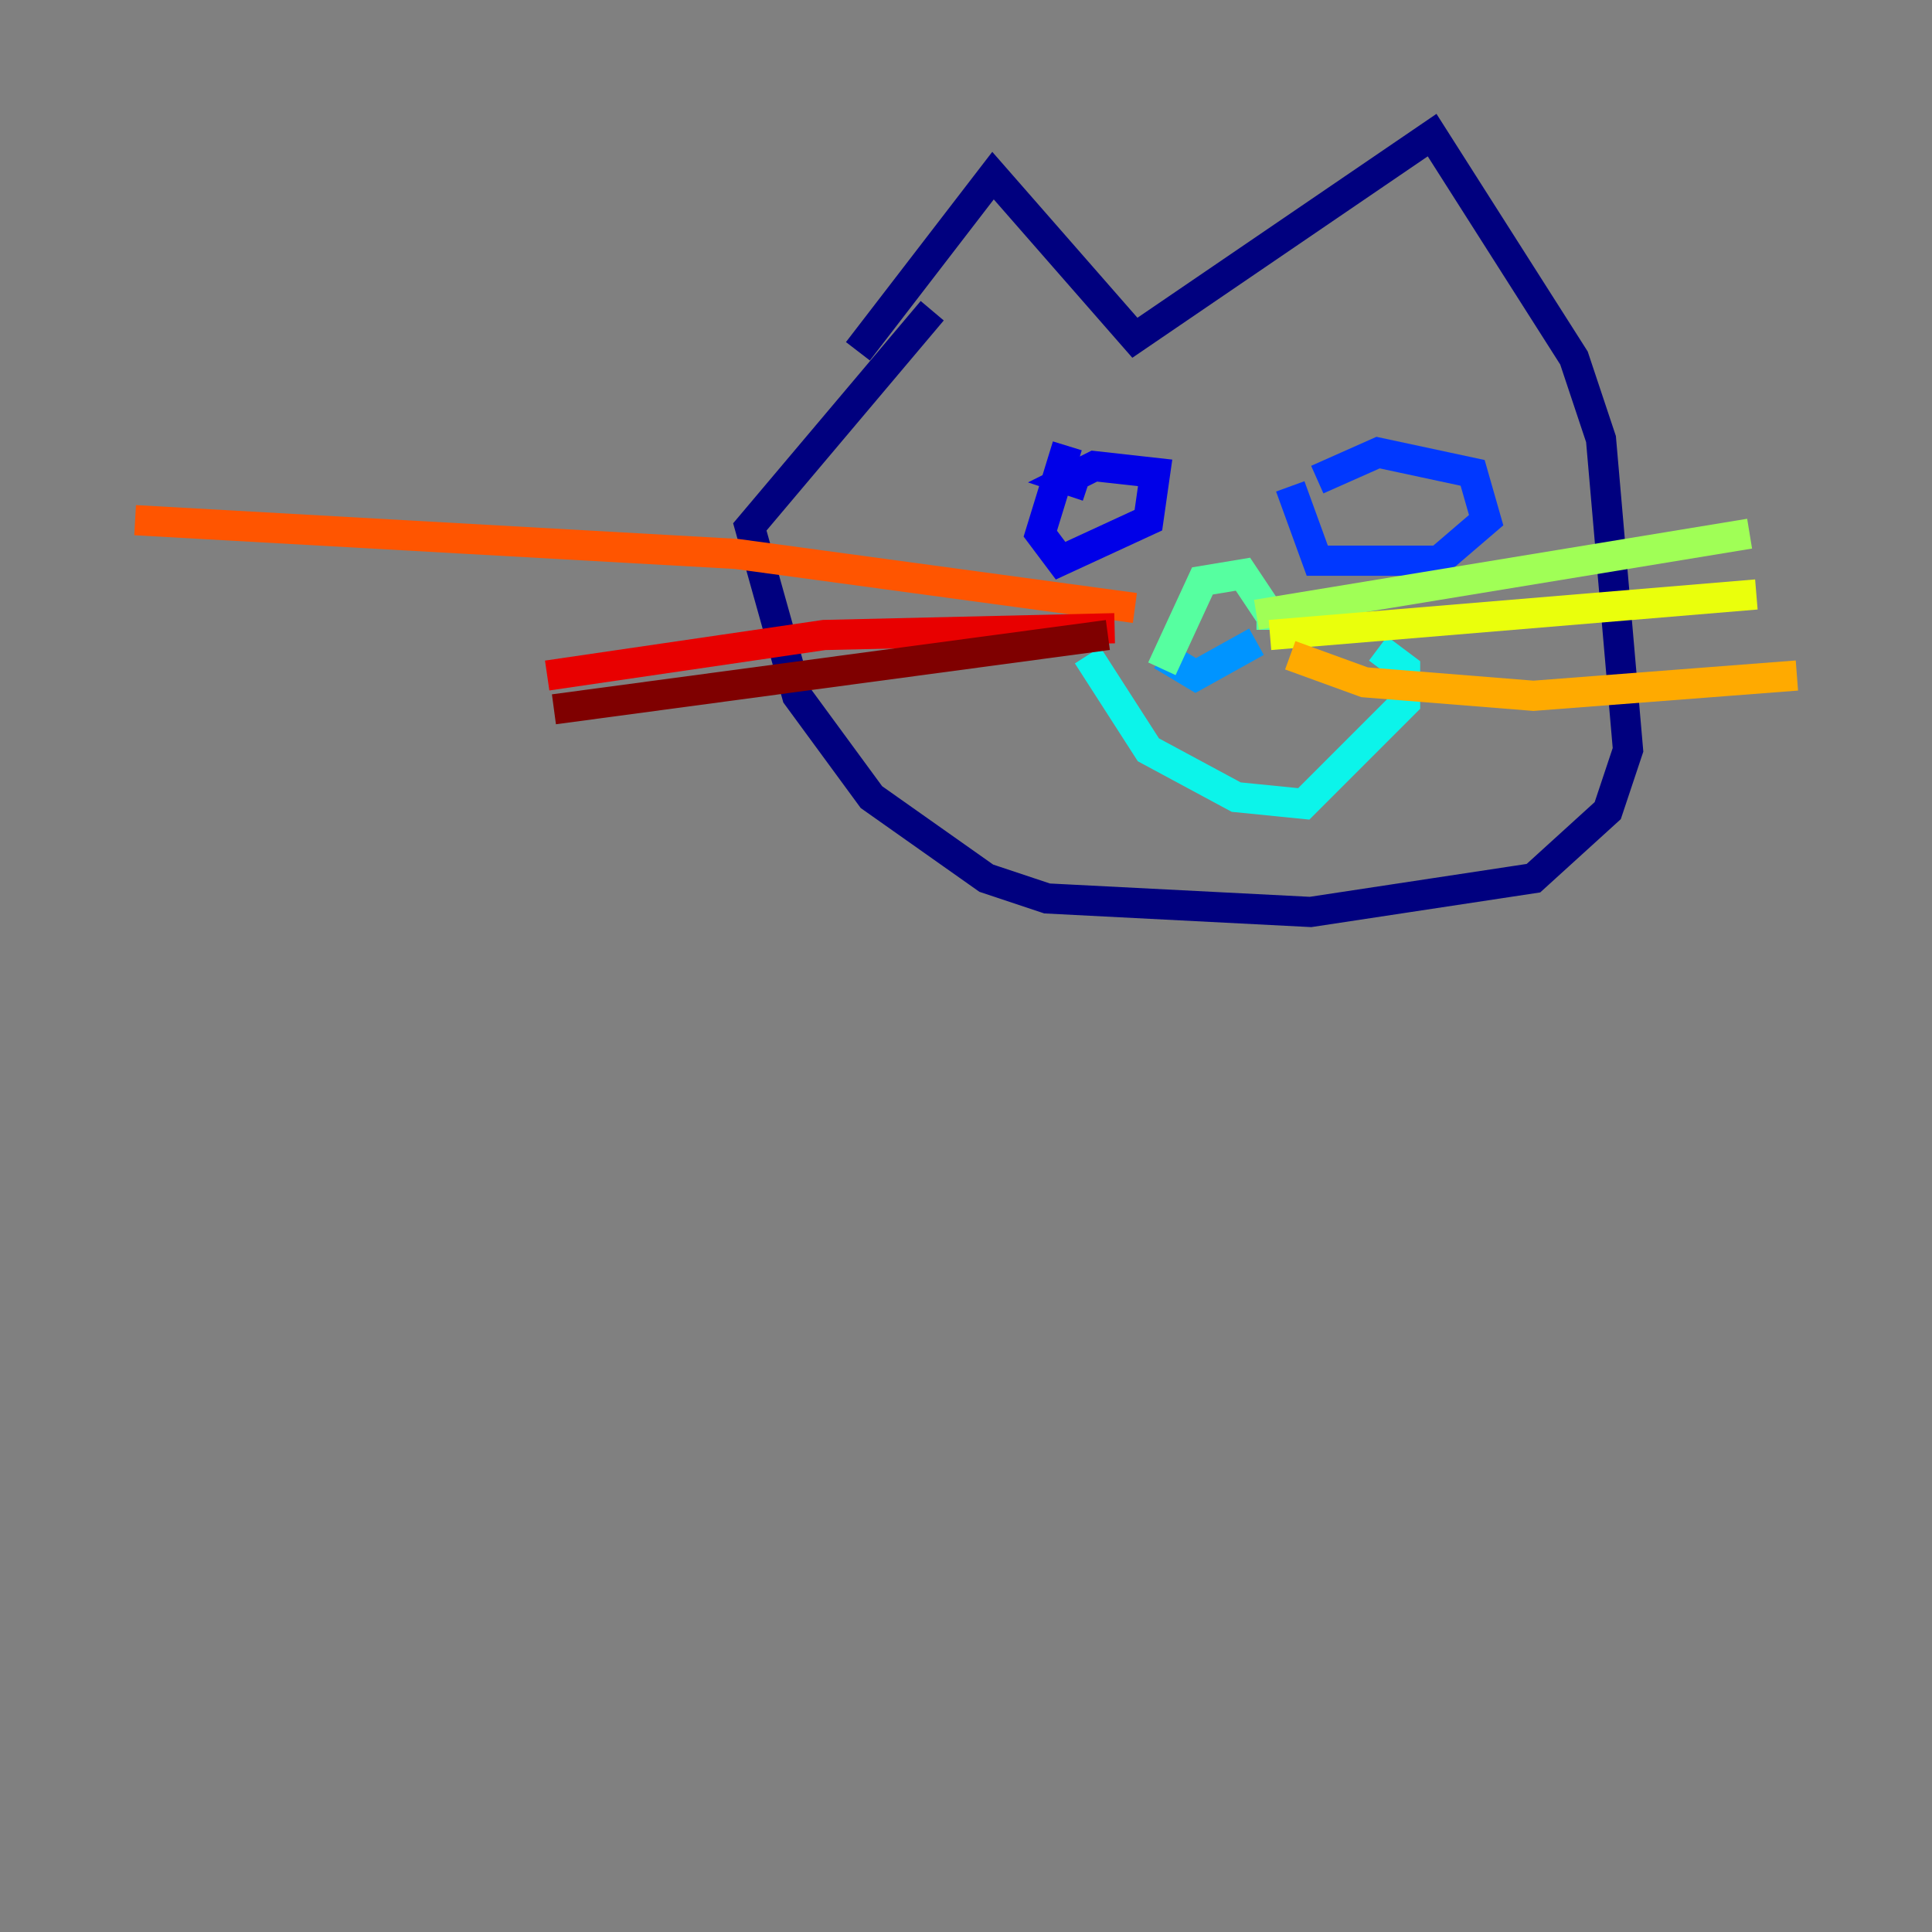 <?xml version="1.0" encoding="utf-8" ?>
<svg baseProfile="tiny" height="128" version="1.2" viewBox="0,0,128,128" width="128" xmlns="http://www.w3.org/2000/svg" xmlns:ev="http://www.w3.org/2001/xml-events" xmlns:xlink="http://www.w3.org/1999/xlink"><rect x="0" y="0" width="128" height="128" fill="#808080" stroke="none"/><defs /><polyline fill="none" points="56.839,23.273 65.79,11.636 75.189,22.378 94.881,8.951 104.28,23.72 106.07,29.091 107.86,49.678 106.517,53.706 101.594,58.182 86.825,60.42 69.371,59.525 65.343,58.182 57.734,52.811 52.811,46.098 49.678,34.909 61.762,20.587" stroke="#00007f" stroke-width="2" /><polyline fill="none" points="70.713,29.538 68.923,35.357 70.266,37.147 76.084,34.462 76.531,31.329 72.504,30.881 70.713,31.776 72.056,32.224" stroke="#0000e8" stroke-width="2" /><polyline fill="none" points="85.483,32.224 87.273,37.147 95.329,37.147 98.462,34.462 97.566,31.329 91.301,29.986 87.273,31.776" stroke="#0038ff" stroke-width="2" /><polyline fill="none" points="76.979,43.413 79.217,44.755 83.245,42.517" stroke="#0094ff" stroke-width="2" /><polyline fill="none" points="72.056,43.413 76.084,49.678 81.902,52.811 86.378,53.259 93.091,46.545 93.091,44.308 91.301,42.965" stroke="#0cf4ea" stroke-width="2" /><polyline fill="none" points="76.979,44.308 79.664,38.489 82.35,38.042 84.14,40.727 83.245,40.727" stroke="#56ffa0" stroke-width="2" /><polyline fill="none" points="83.245,40.727 115.916,35.357" stroke="#a0ff56" stroke-width="2" /><polyline fill="none" points="84.14,42.07 116.364,39.385" stroke="#eaff0c" stroke-width="2" /><polyline fill="none" points="85.483,43.413 90.406,45.203 101.594,46.098 119.049,44.755" stroke="#ffaa00" stroke-width="2" /><polyline fill="none" points="75.189,40.28 48.783,36.699 8.951,34.462" stroke="#ff5500" stroke-width="2" /><polyline fill="none" points="73.846,41.622 54.601,42.07 36.252,44.755" stroke="#e80000" stroke-width="2" /><polyline fill="none" points="73.399,42.07 36.699,46.993" stroke="#7f0000" stroke-width="2" /></svg>